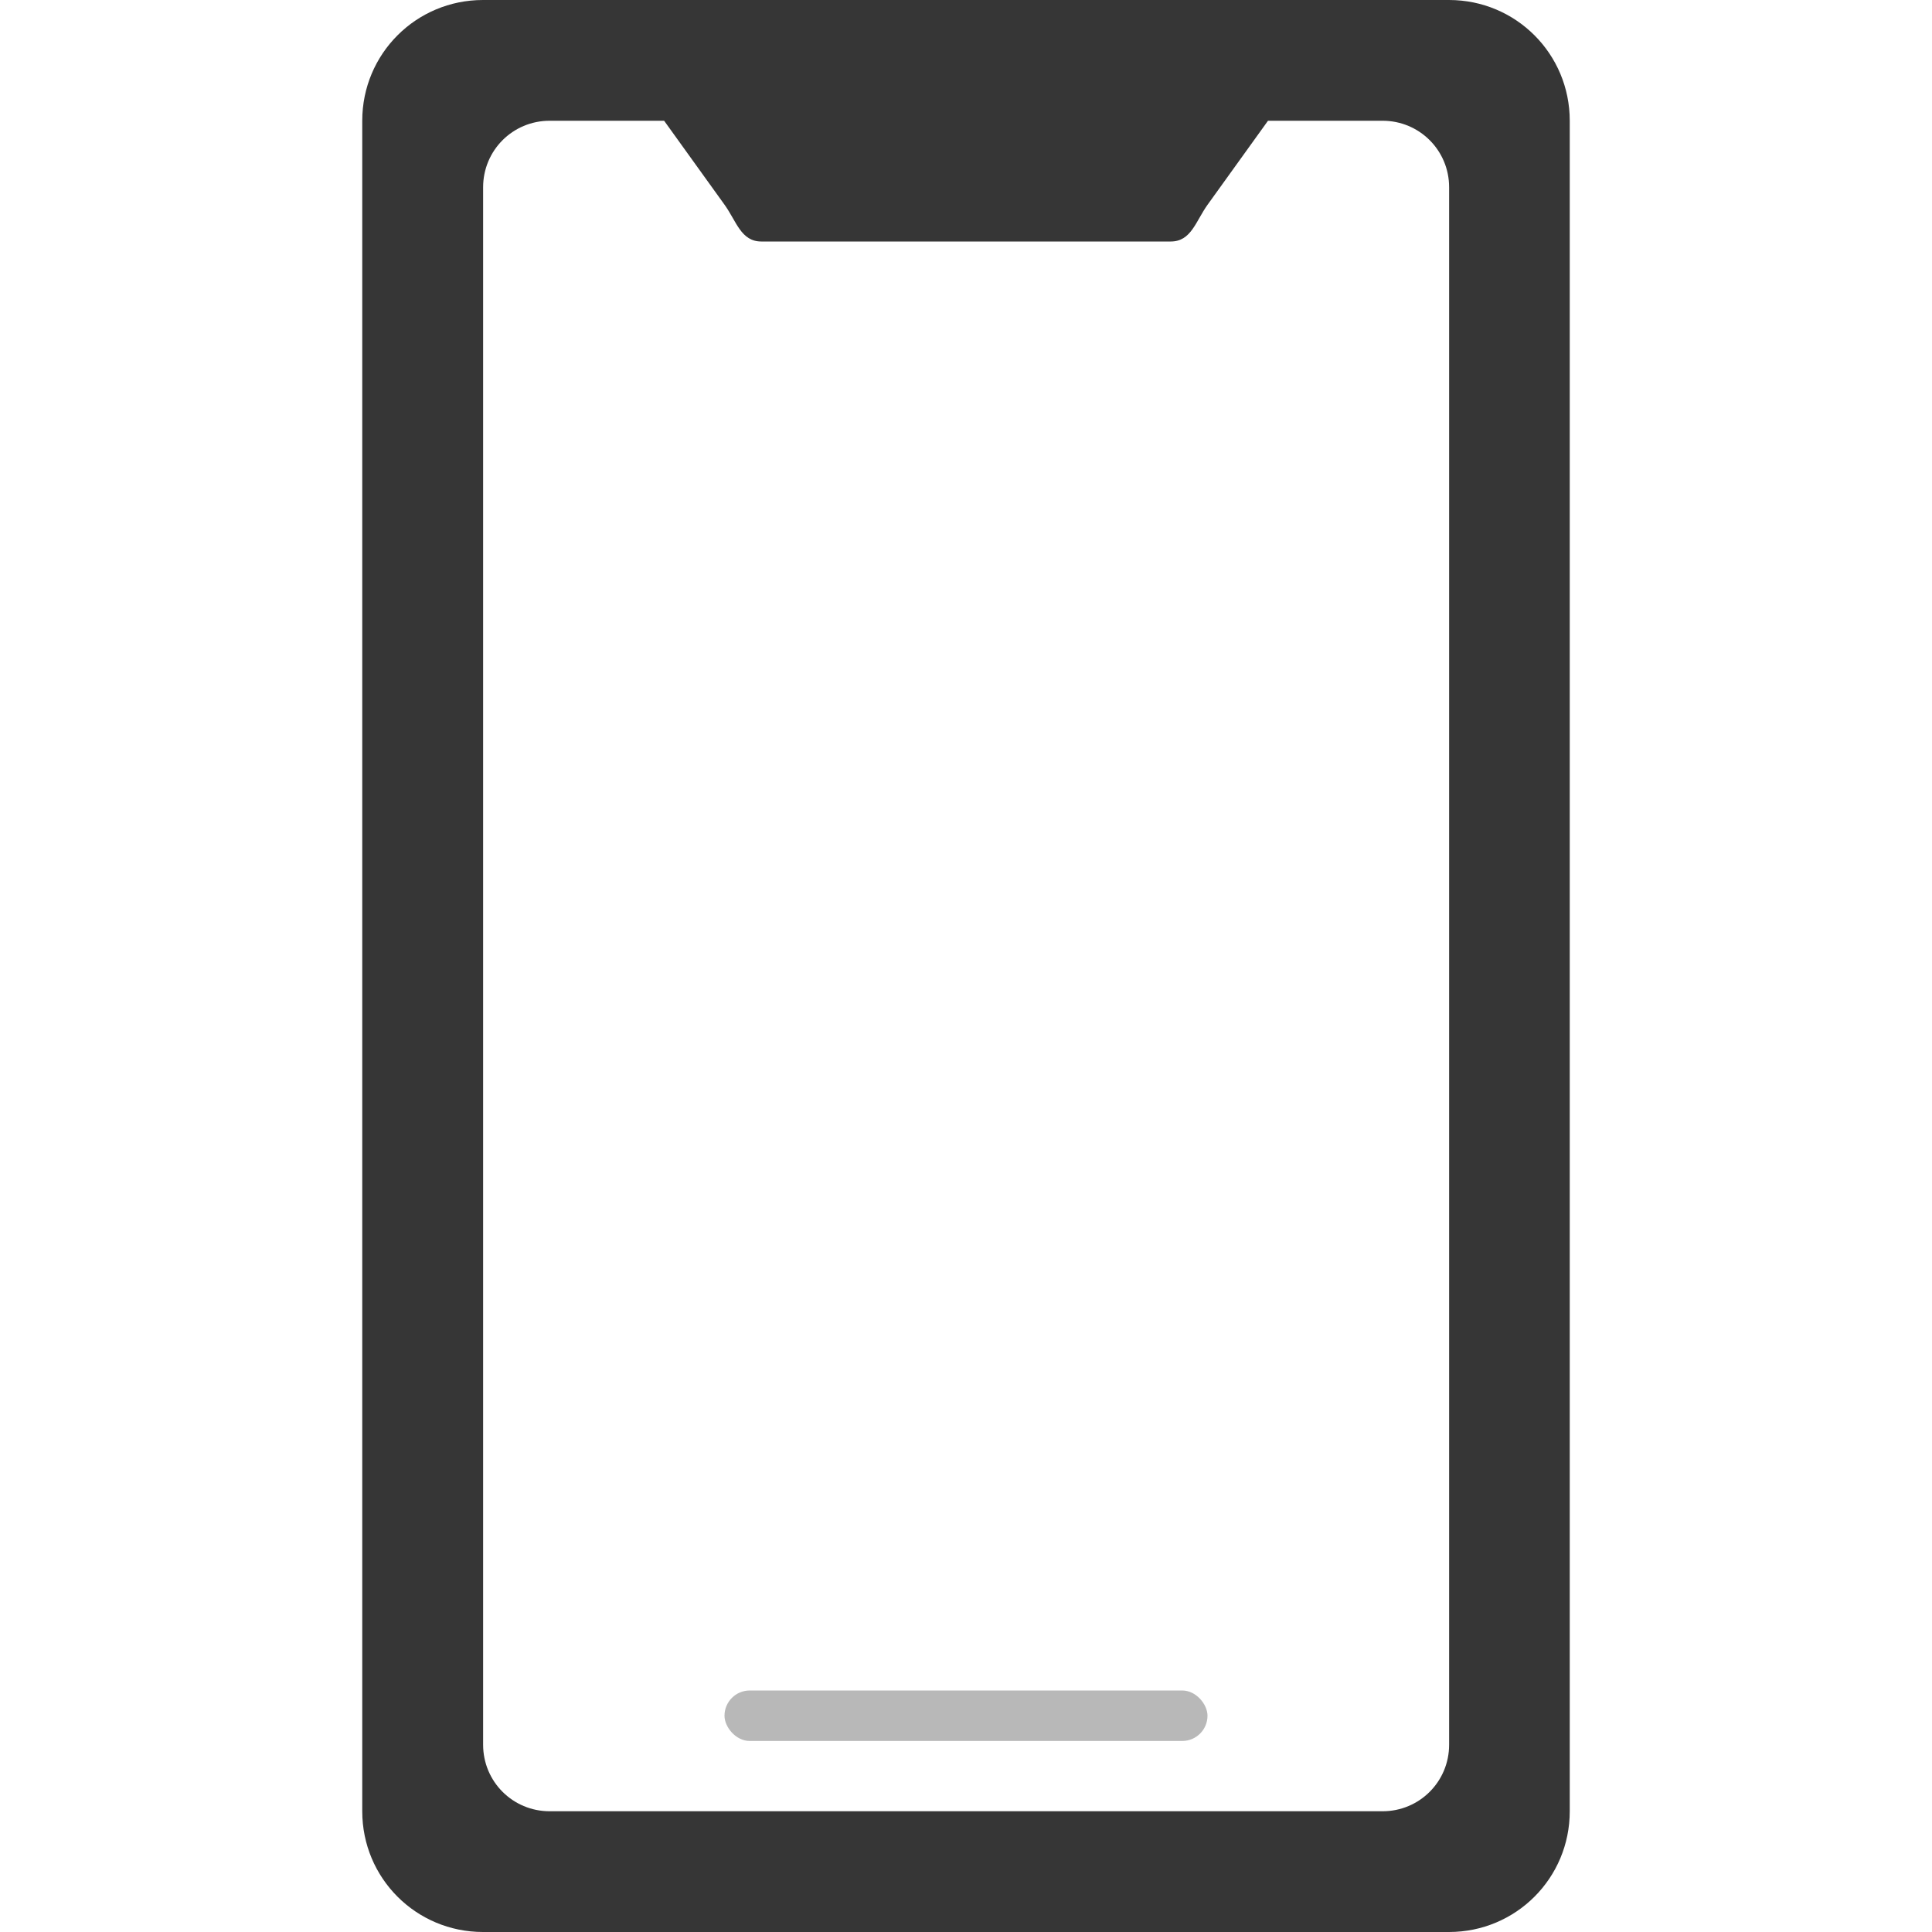 <svg width="16" height="16" version="1.1" xmlns="http://www.w3.org/2000/svg">
 <path d="m4 0c-0.554 0-1 0.446-1 1v14c0 0.554 0.446 1 1 1h8c0.554 0 1-0.446 1-1v-14c0-0.554-0.446-1-1-1h-1.305-5.391-1.305zm0.551 1h0.949l0.5 0.695c0.099 0.137 0.136 0.305 0.305 0.305h3.391c0.169 0 0.206-0.167 0.305-0.305l0.5-0.695h0.949c0.305 0 0.551 0.245 0.551 0.551v12.898c0 0.305-0.245 0.551-0.551 0.551h-6.898c-0.305 0-0.551-0.245-0.551-0.551v-12.898c0-0.305 0.245-0.551 0.551-0.551z" fill="#363636" fill-rule="evenodd" style="paint-order:stroke fill markers"/>
 <rect x="6" y="14" width="4" height=".418" ry=".209" fill="#363636" fill-rule="evenodd" opacity=".35" style="paint-order:stroke fill markers"/>
</svg>
